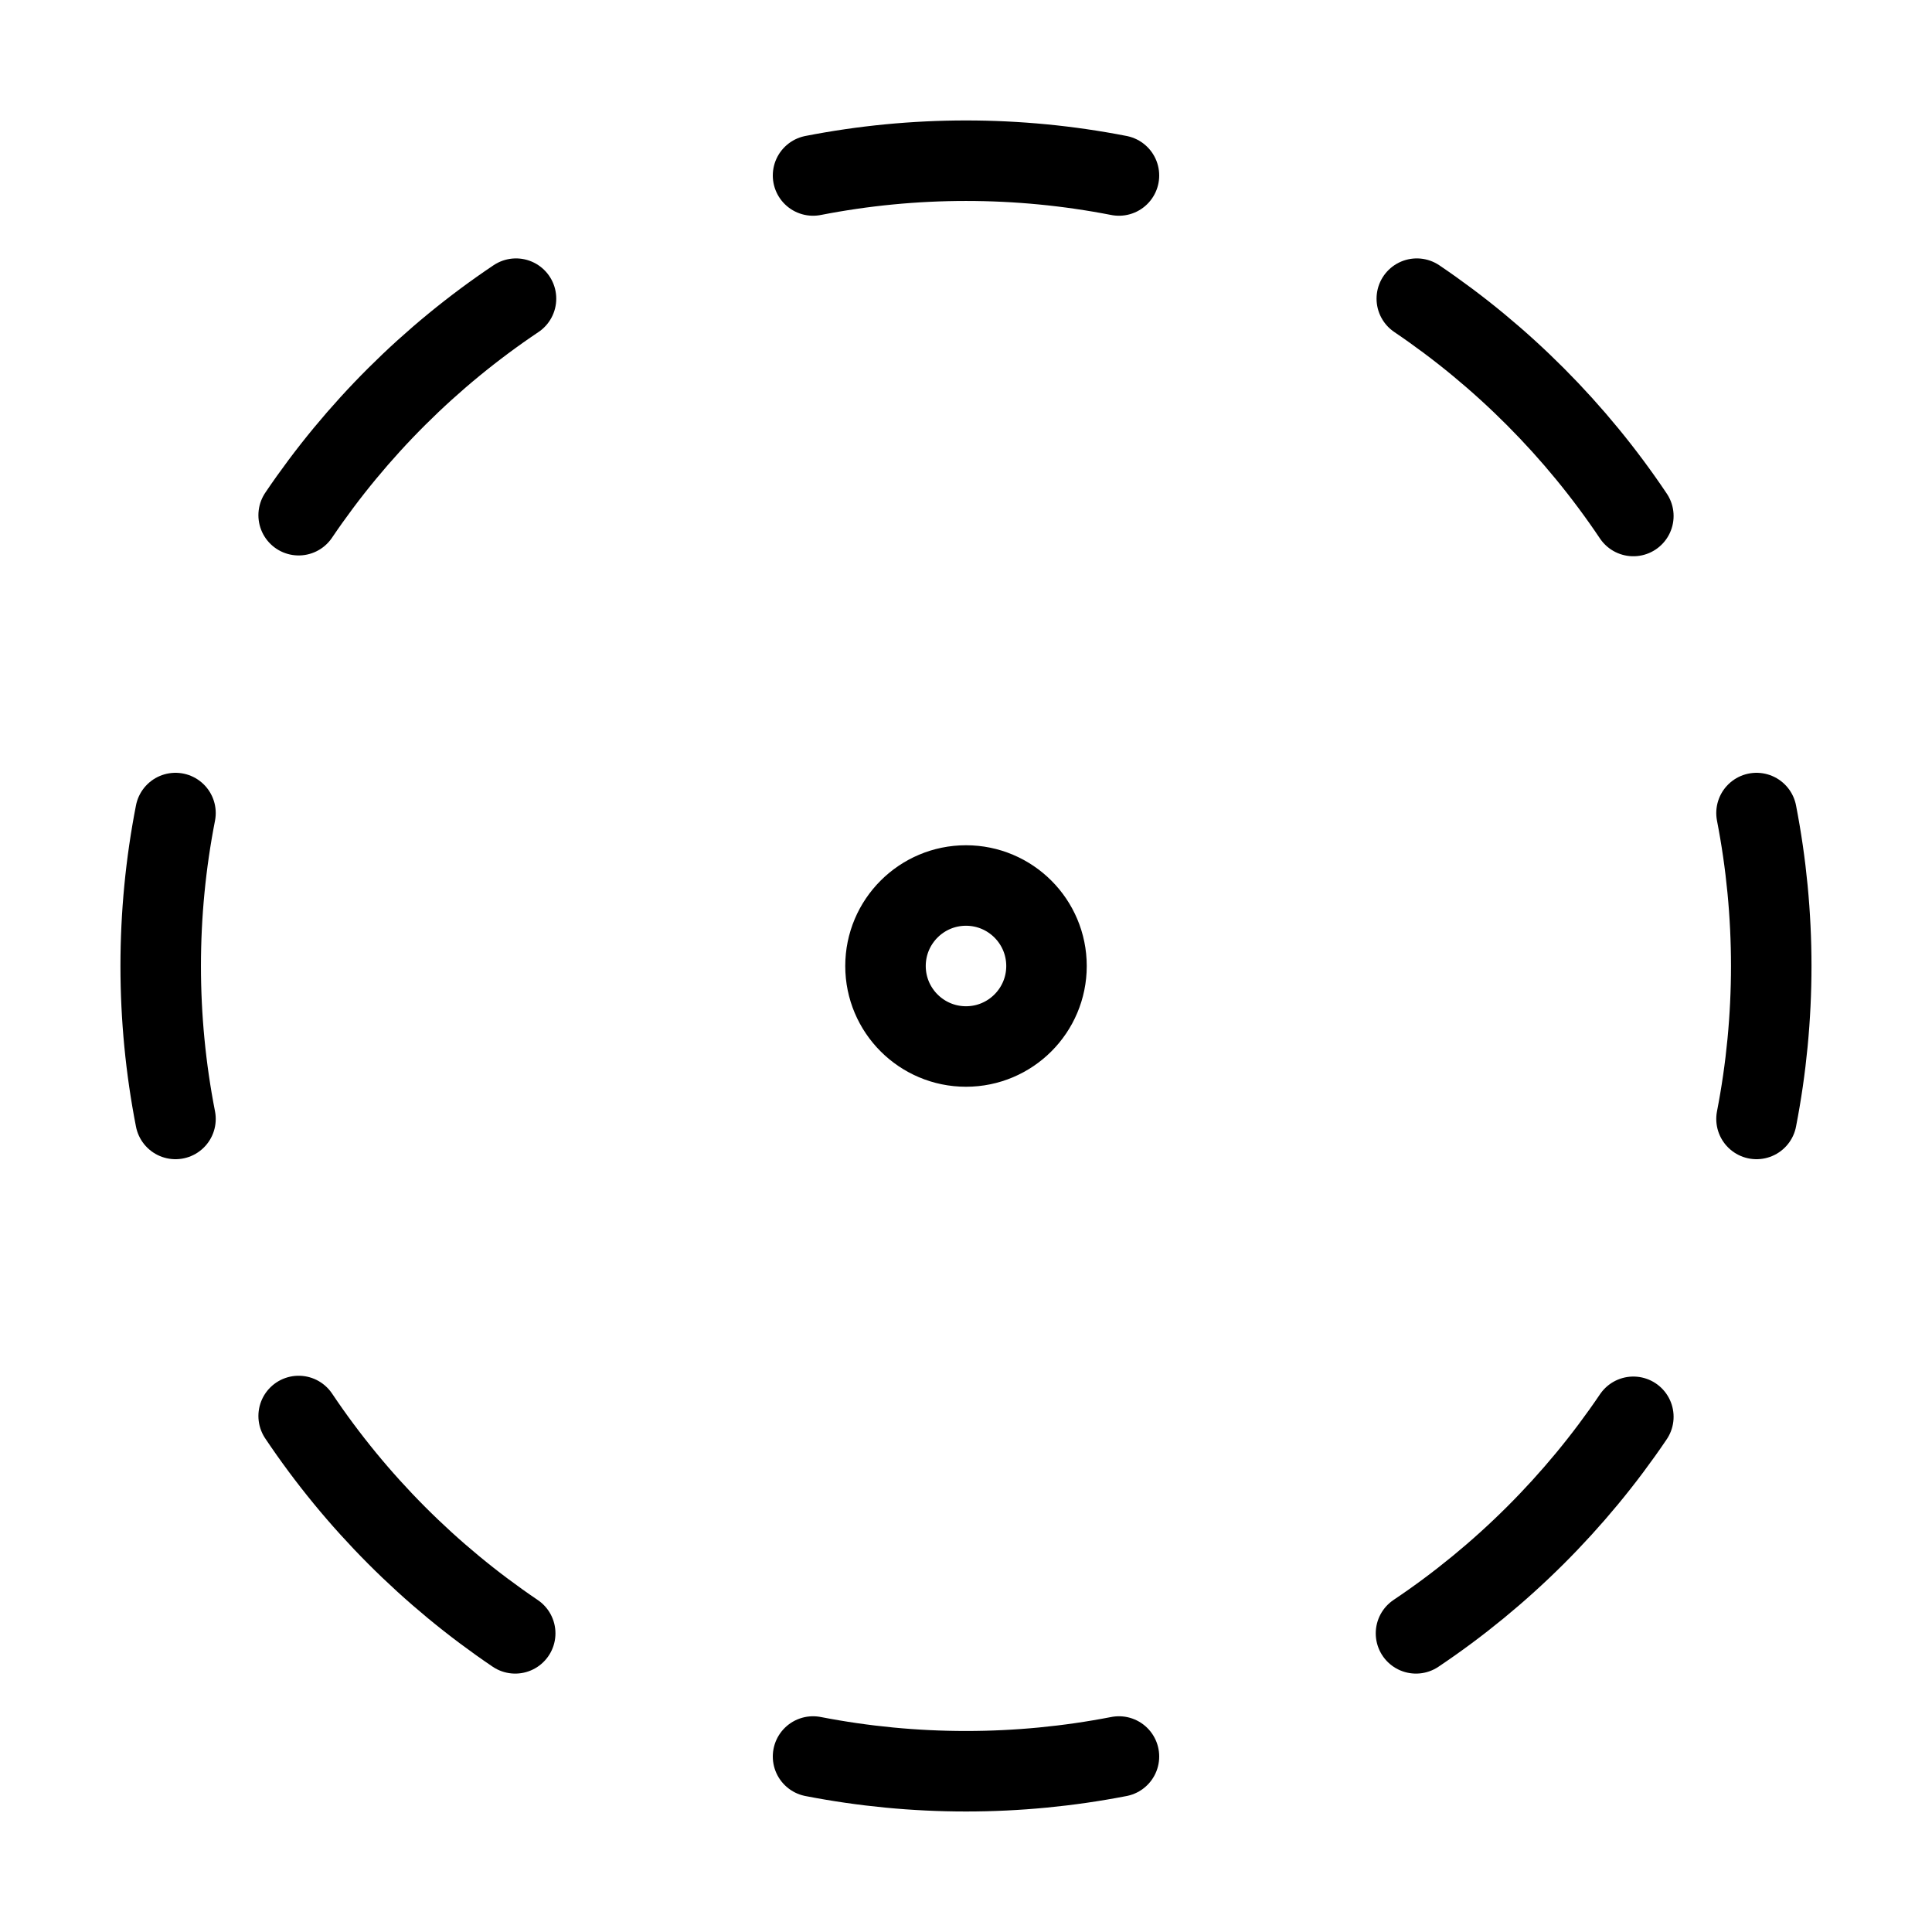 <svg width="24" height="24" viewBox="0 0 24 24" fill="none" xmlns="http://www.w3.org/2000/svg"><path d="M10.1 2.18C11.355 1.935 12.645 1.935 13.9 2.18M17.6 3.71C18.662 4.428 19.576 5.345 20.29 6.41M21.82 10.1C22.064 11.355 22.064 12.645 21.82 13.9M20.29 17.6C19.572 18.662 18.655 19.576 17.59 20.29M13.9 21.82C12.645 22.064 11.355 22.064 10.1 21.82M6.4 20.29C5.338 19.572 4.424 18.655 3.71 17.59M2.18 13.9C1.935 12.645 1.935 11.355 2.18 10.1M3.71 6.4C4.428 5.338 5.345 4.424 6.41 3.71M12 13C12.552 13 13 12.552 13 12 13 11.448 12.552 11 12 11 11.448 11 11 11.448 11 12 11 12.552 11.448 13 12 13Z" stroke="currentColor" stroke-linecap="round" stroke-linejoin="round"/></svg>